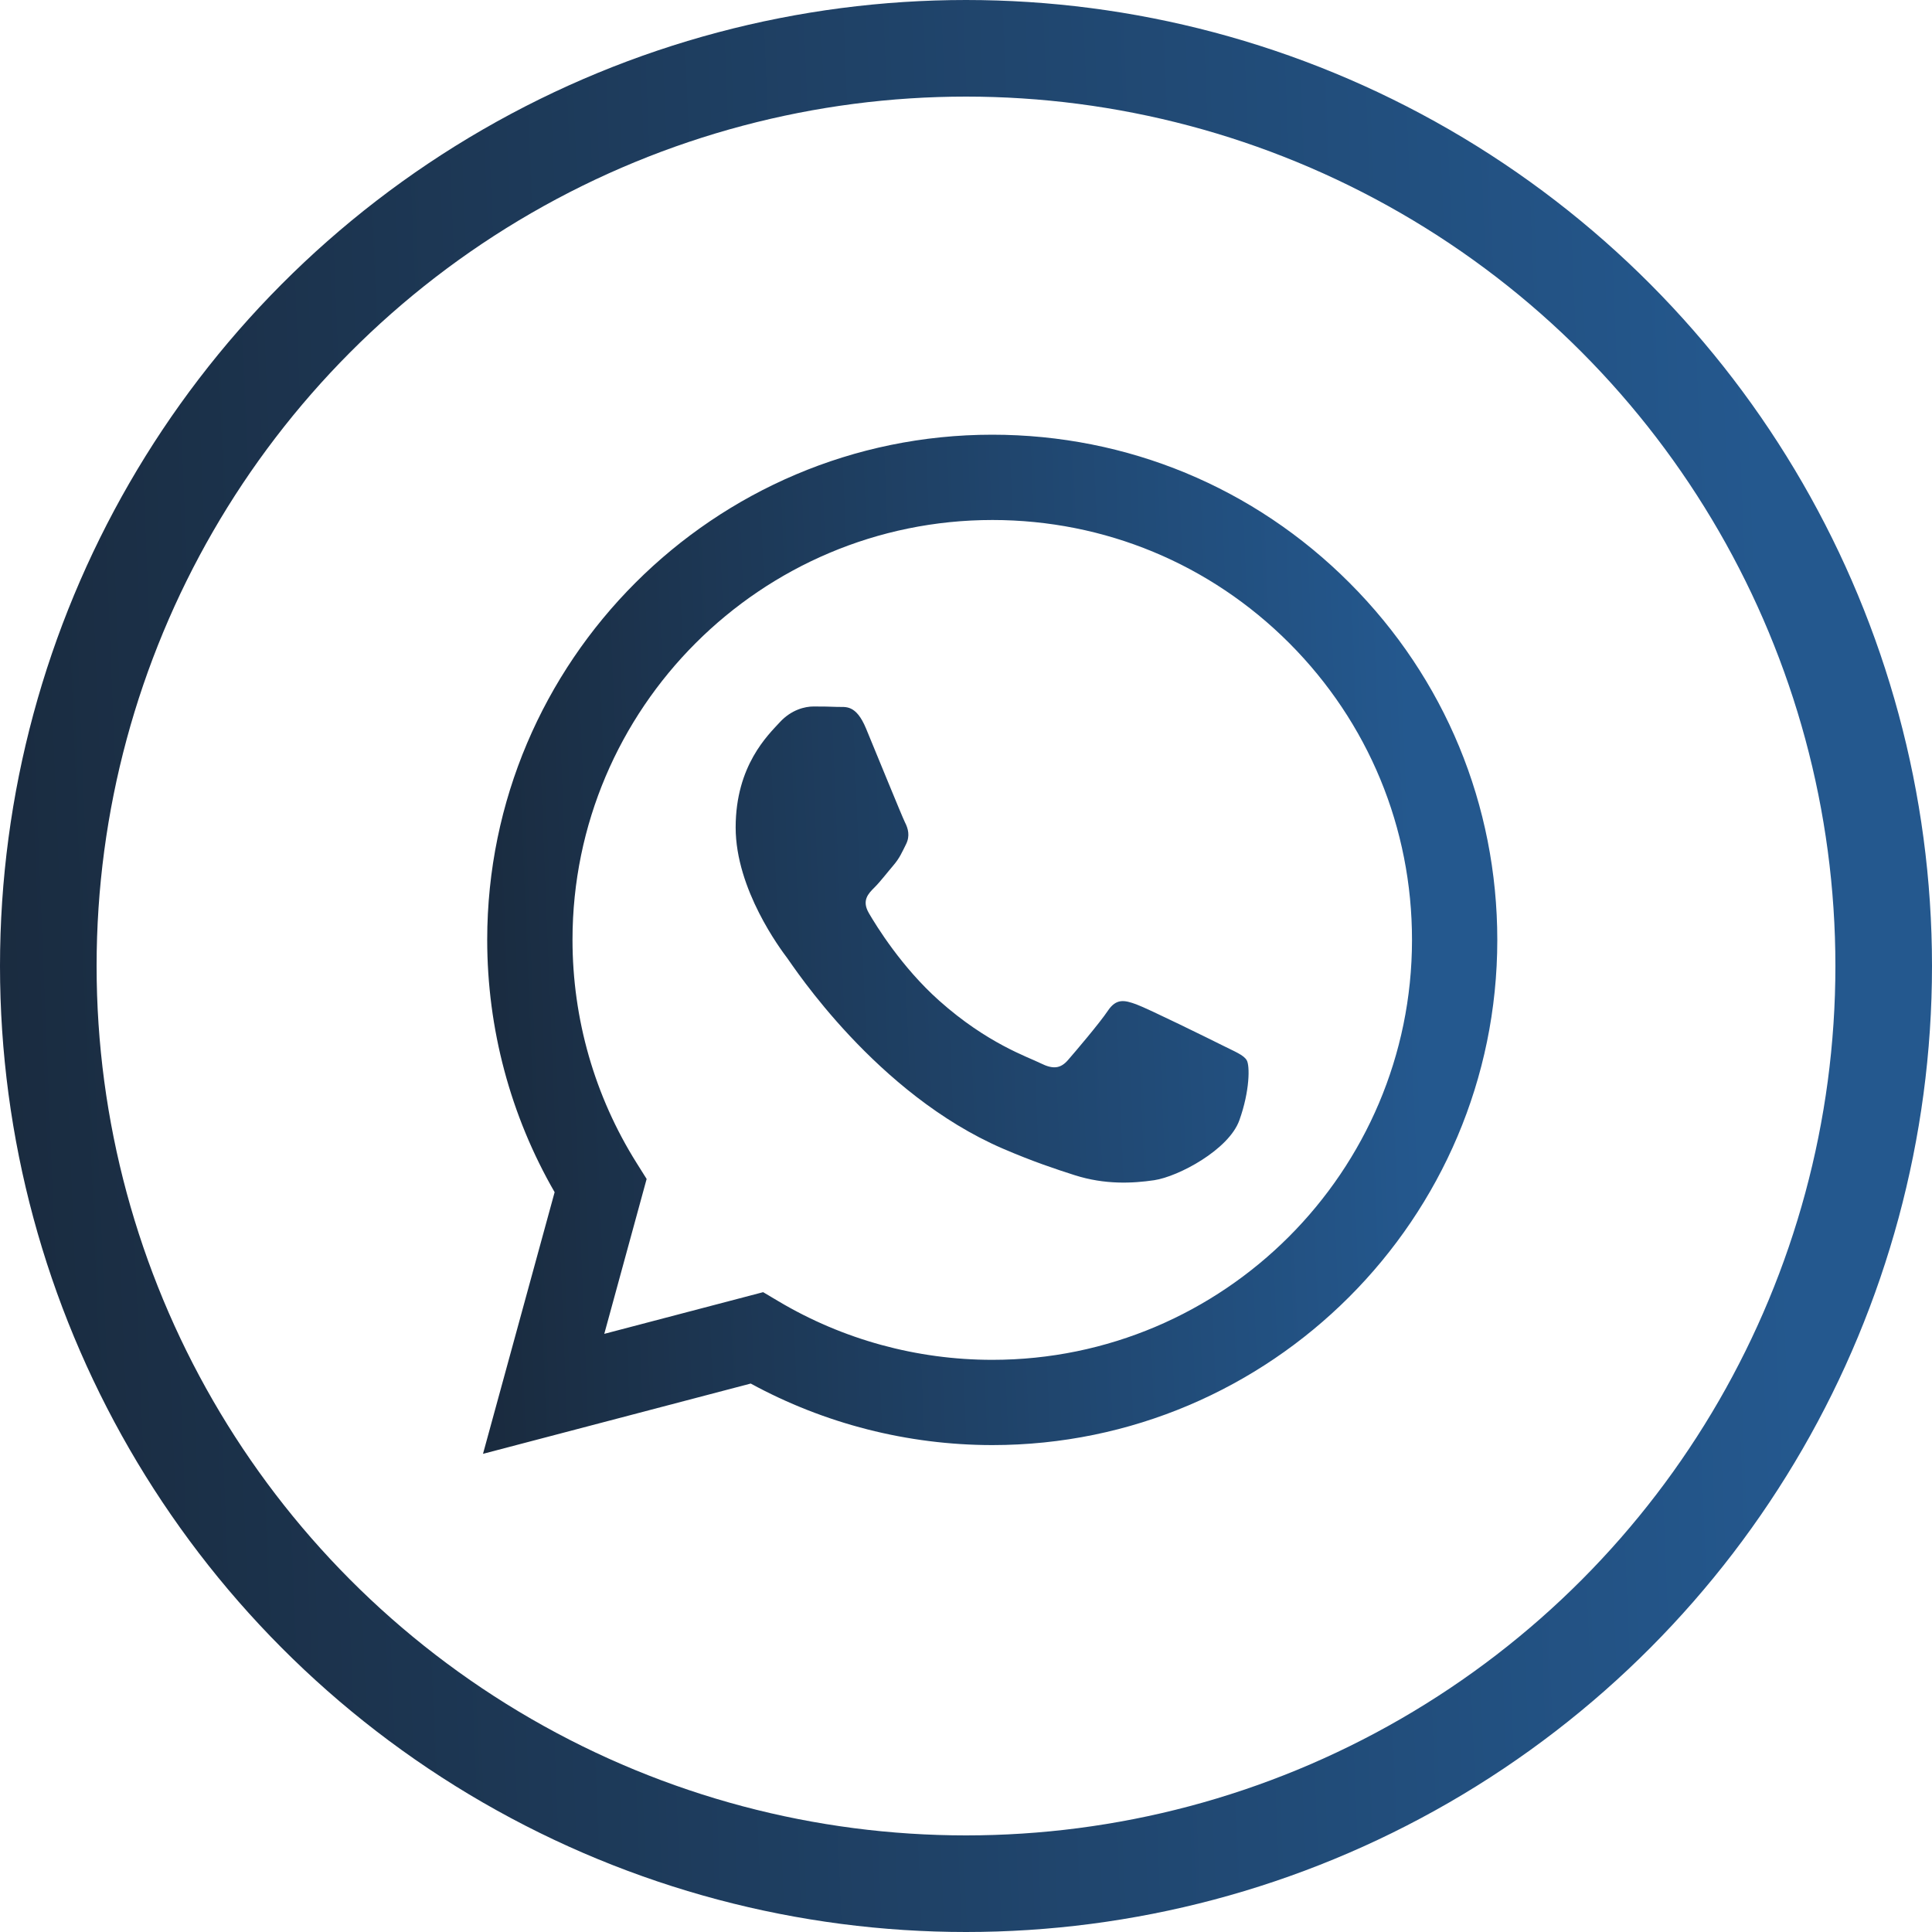 <svg width="40" height="40" viewBox="0 0 40 40" fill="none"
	xmlns="http://www.w3.org/2000/svg">
	<circle cx="20" cy="20" r="19" stroke="url(#paint0_linear_2097_91)" stroke-width="2"/>
	<path fill-rule="evenodd" clip-rule="evenodd" d="M27.94 12.067C25.966 10.09 23.341 9.001 20.544 9C14.781 9 10.09 13.69 10.087 19.456C10.087 21.298 10.568 23.097 11.483 24.683L10 30.1L15.543 28.645C17.071 29.478 18.79 29.917 20.54 29.919H20.544C26.306 29.919 30.998 25.228 31 19.463C31 16.67 29.915 14.043 27.94 12.067ZM20.544 28.154H20.541C18.981 28.153 17.452 27.735 16.117 26.941L15.8 26.753L12.511 27.616L13.388 24.409L13.182 24.081C12.312 22.697 11.853 21.098 11.853 19.456C11.855 14.664 15.754 10.766 20.548 10.766C22.869 10.767 25.051 11.672 26.692 13.314C28.332 14.958 29.235 17.14 29.234 19.463C29.232 24.254 25.334 28.154 20.544 28.154ZM25.311 21.644C25.049 21.513 23.766 20.881 23.526 20.794C23.287 20.707 23.114 20.664 22.939 20.924C22.764 21.185 22.263 21.773 22.111 21.948C21.958 22.123 21.806 22.144 21.545 22.014C21.284 21.883 20.442 21.607 19.444 20.717C18.667 20.024 18.143 19.169 17.99 18.907C17.837 18.645 17.974 18.504 18.105 18.374C18.223 18.257 18.366 18.069 18.497 17.916C18.627 17.763 18.67 17.655 18.758 17.48C18.845 17.306 18.802 17.153 18.735 17.023C18.67 16.891 18.147 15.605 17.93 15.082C17.719 14.575 17.503 14.643 17.342 14.636C17.191 14.629 17.016 14.627 16.843 14.627C16.668 14.627 16.385 14.692 16.145 14.953C15.905 15.215 15.231 15.846 15.231 17.132C15.231 18.418 16.167 19.661 16.298 19.835C16.428 20.01 18.14 22.648 20.761 23.78C21.385 24.049 21.872 24.21 22.251 24.331C22.876 24.53 23.446 24.501 23.896 24.435C24.398 24.36 25.442 23.804 25.66 23.193C25.878 22.583 25.878 22.06 25.812 21.951C25.747 21.841 25.571 21.775 25.311 21.644Z" fill="url(#paint1_linear_2097_91)"/>
	<defs>
		<linearGradient id="paint0_linear_2097_91" x1="-3.175" y1="31.875" x2="37.302" y2="30.224" gradientUnits="userSpaceOnUse">
			<stop stop-color="#192738"/>
			<stop offset="1" stop-color="#24588E"/>
		</linearGradient>
		<linearGradient id="paint1_linear_2097_91" x1="8.333" y1="25.814" x2="29.584" y2="24.951" gradientUnits="userSpaceOnUse">
			<stop stop-color="#192738"/>
			<stop offset="1" stop-color="#24588E"/>
		</linearGradient>
	</defs>
</svg>
